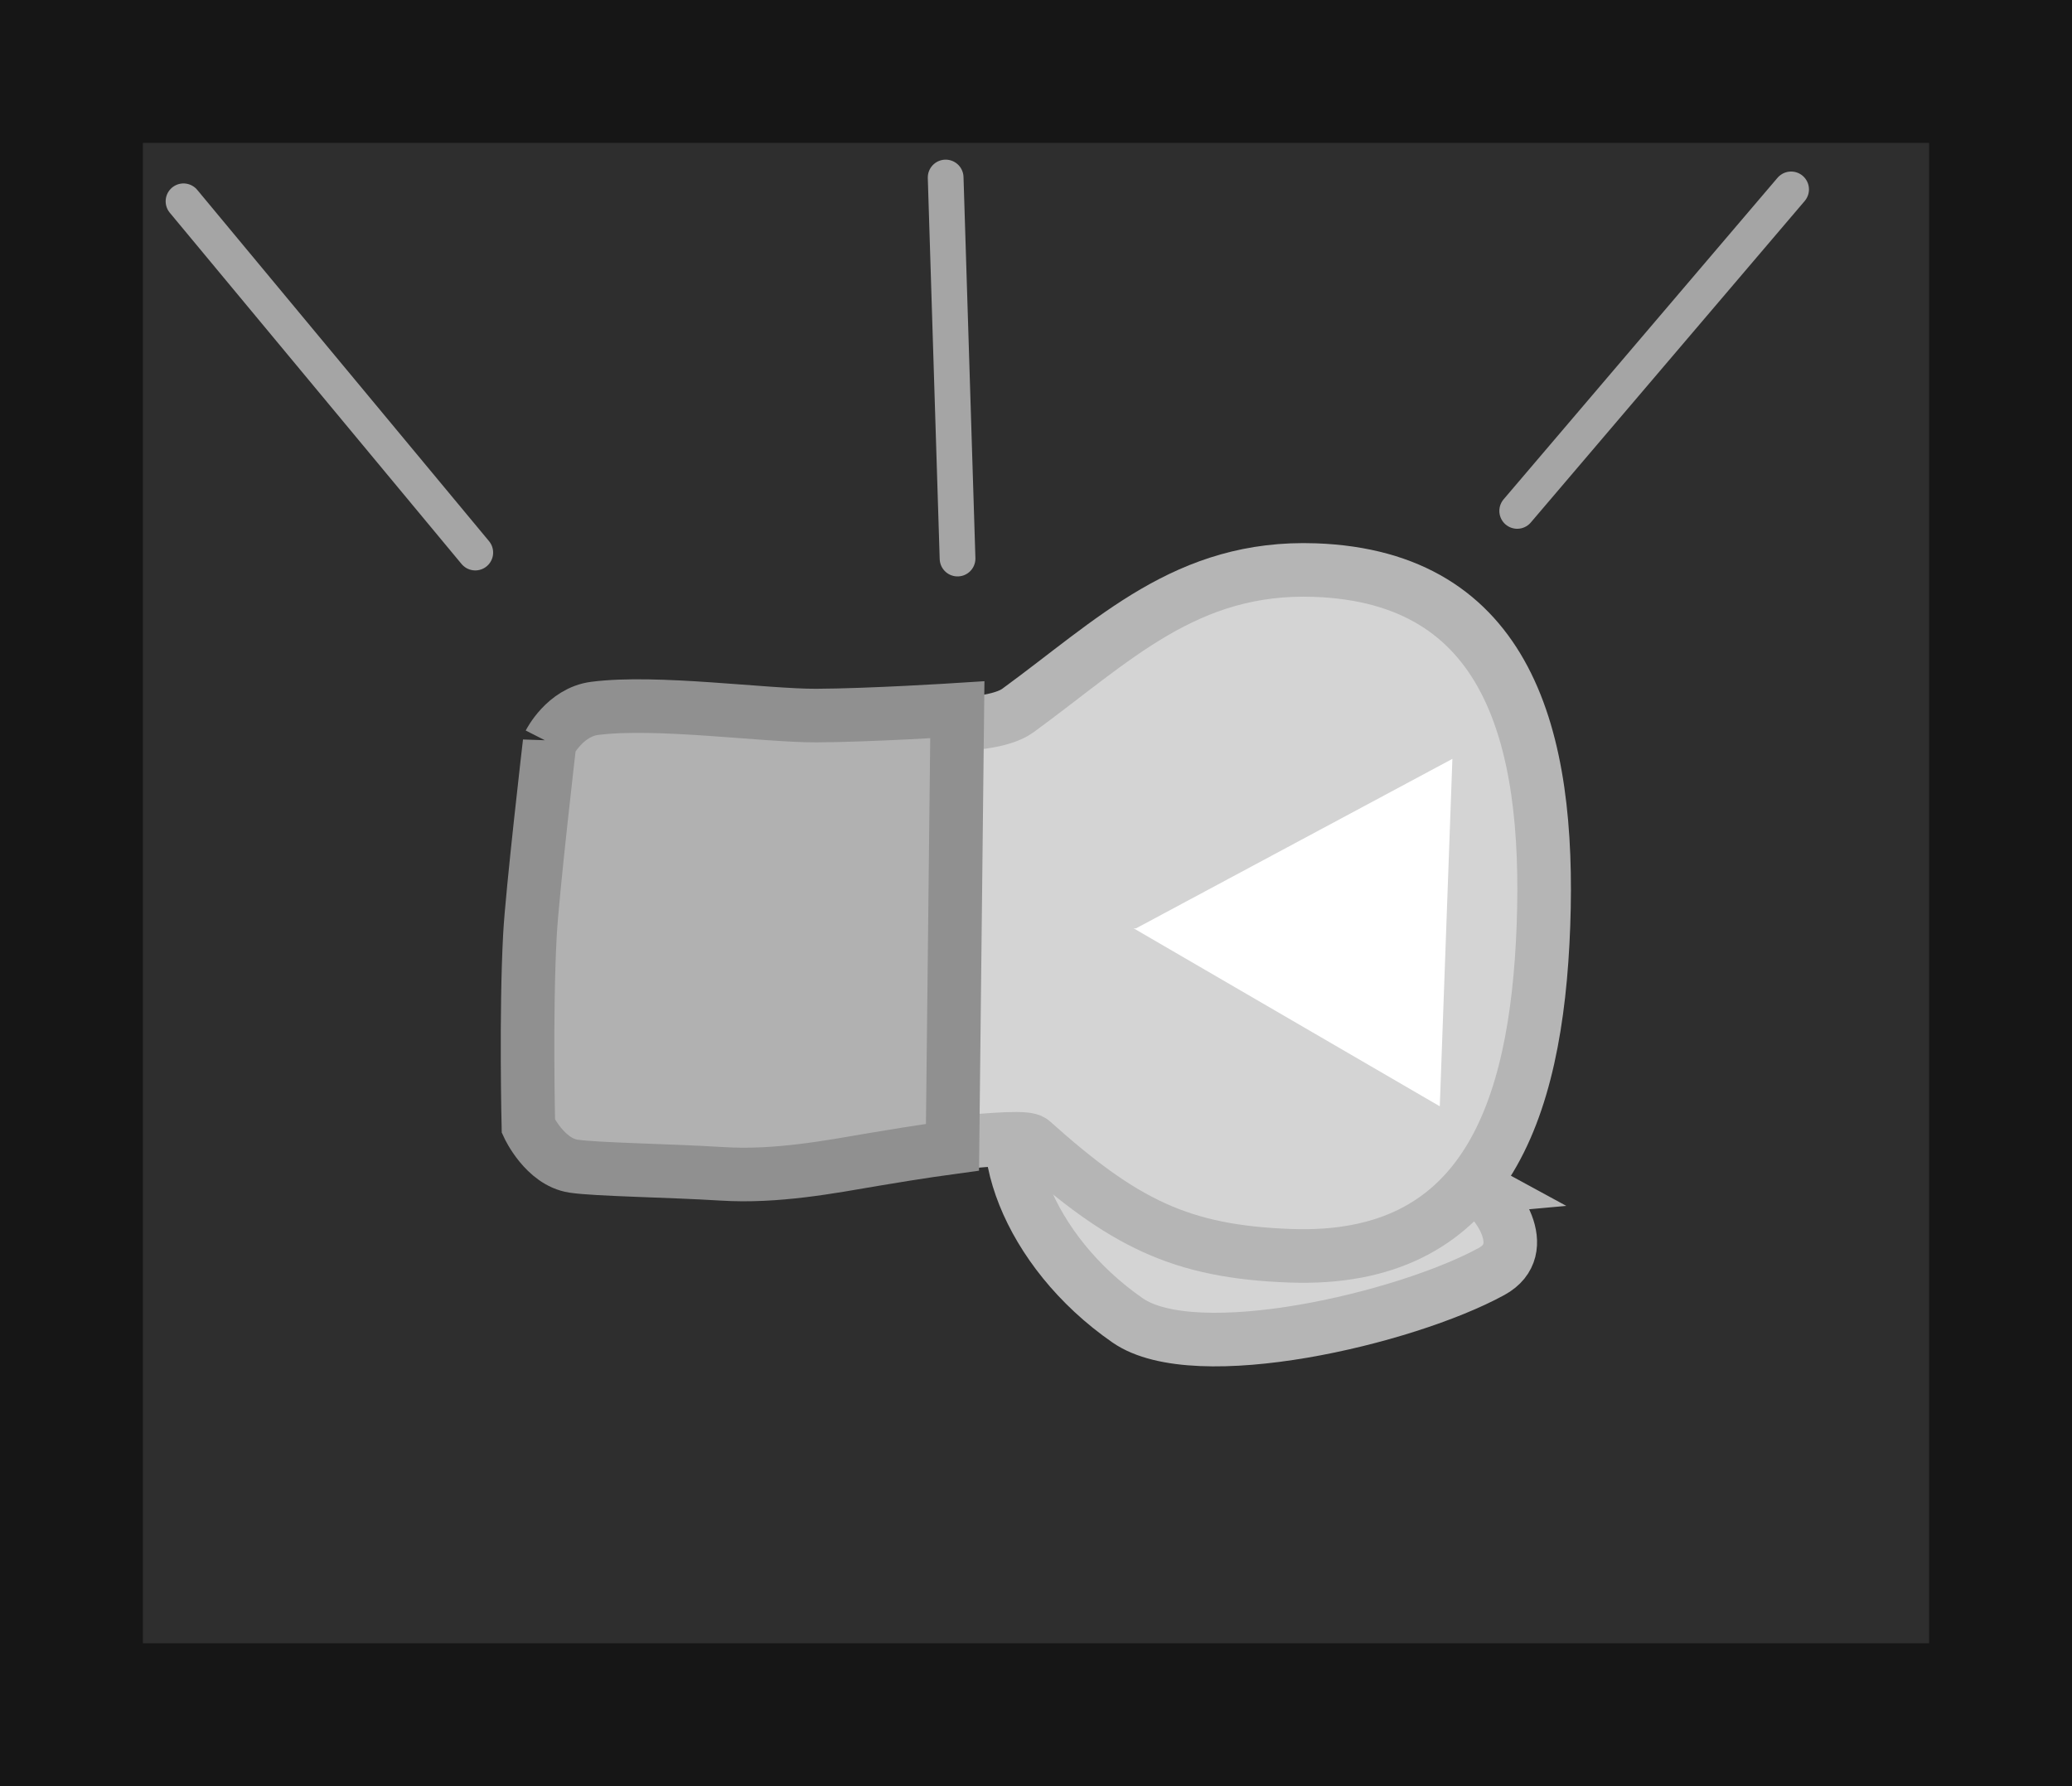 <svg version="1.1" xmlns="http://www.w3.org/2000/svg" xmlns:xlink="http://www.w3.org/1999/xlink" width="58" height="50" viewBox="0,0,58,50"><rect x="0" y="0" width="58" height="50" fill="#808080" stroke="none"/><g transform="translate(-211,-155)"><g data-paper-data="{&quot;isPaintingLayer&quot;:true}" fill-rule="nonzero" stroke-linejoin="miter" stroke-miterlimit="10" stroke-dasharray="" stroke-dashoffset="0" style="mix-blend-mode: normal"><path d="M213,203v-46h54v46z" fill="#2e2e2e" stroke="#161616" stroke-width="4" stroke-linecap="butt"/><g stroke-width="1.5" stroke-linecap="butt"><path d="M242.904,177.028l9.419,0.341l-0.401,11.057l-9.419,-0.341z" fill="#2e2e2e" stroke="#161616"/><path d="M252.319,188.233c0.562,0.306 1.584,1.731 0.433,2.36c-2.412,1.319 -8.282,2.69 -10.186,1.37c-2.814,-1.95 -3.964,-5.149 -2.836,-6.777c1.128,-1.628 3.199,1.36 6.013,3.31c2.814,1.95 4.509,-1.392 6.577,-0.263z" fill="#d4d4d4" stroke="#b5b5b5"/><path d="M247.119,190.153c-3.082,-0.112 -4.676,-0.917 -7.231,-3.206c-0.548,-0.491 -12.6,1.893 -12.609,-0.402c-0.009,-2.112 -0.033,-3.755 0.062,-5.255c0.133,-2.092 0.413,-4.008 0.47,-5.583c0.063,-1.751 9.956,0.441 11.682,-0.817c2.688,-1.96 4.713,-4.062 8.322,-3.931c5.391,0.195 6.582,4.643 6.39,9.944c-0.192,5.3 -1.694,9.446 -7.085,9.25z" fill="#d4d4d4" stroke="#b5b5b5"/><path d="M242.798,180.989l8.858,-4.746l-0.353,9.726l-8.571,-4.983z" fill="#ffffff" stroke="none"/><path d="M226.385,175.789c0,0 0.432,-0.852 1.26,-0.959c1.728,-0.223 4.756,0.206 6.2,0.201c1.49,-0.005 3.953,-0.162 3.953,-0.162l-0.136,12.246c0,0 -0.955,0.129 -2.193,0.34c-1.228,0.209 -2.733,0.499 -4.248,0.405c-1.514,-0.094 -3.531,-0.119 -4.17,-0.216c-0.801,-0.122 -1.26,-1.114 -1.26,-1.114c0,0 -0.075,-3.135 0.042,-5.333c0.065,-1.225 0.552,-5.41 0.552,-5.41z" fill="#b1b1b1" stroke="#909090"/></g><path d="M216.137,160.635l8.167,9.833" fill="none" stroke="#a5a5a5" stroke-width="1" stroke-linecap="round"/><path d="M237.471,159.969l0.333,10.667" fill="none" stroke="#a5a5a5" stroke-width="1" stroke-linecap="round"/><path d="M261.137,160.302l-7.667,9" fill="none" stroke="#a5a5a5" stroke-width="1" stroke-linecap="round"/></g></g></svg>